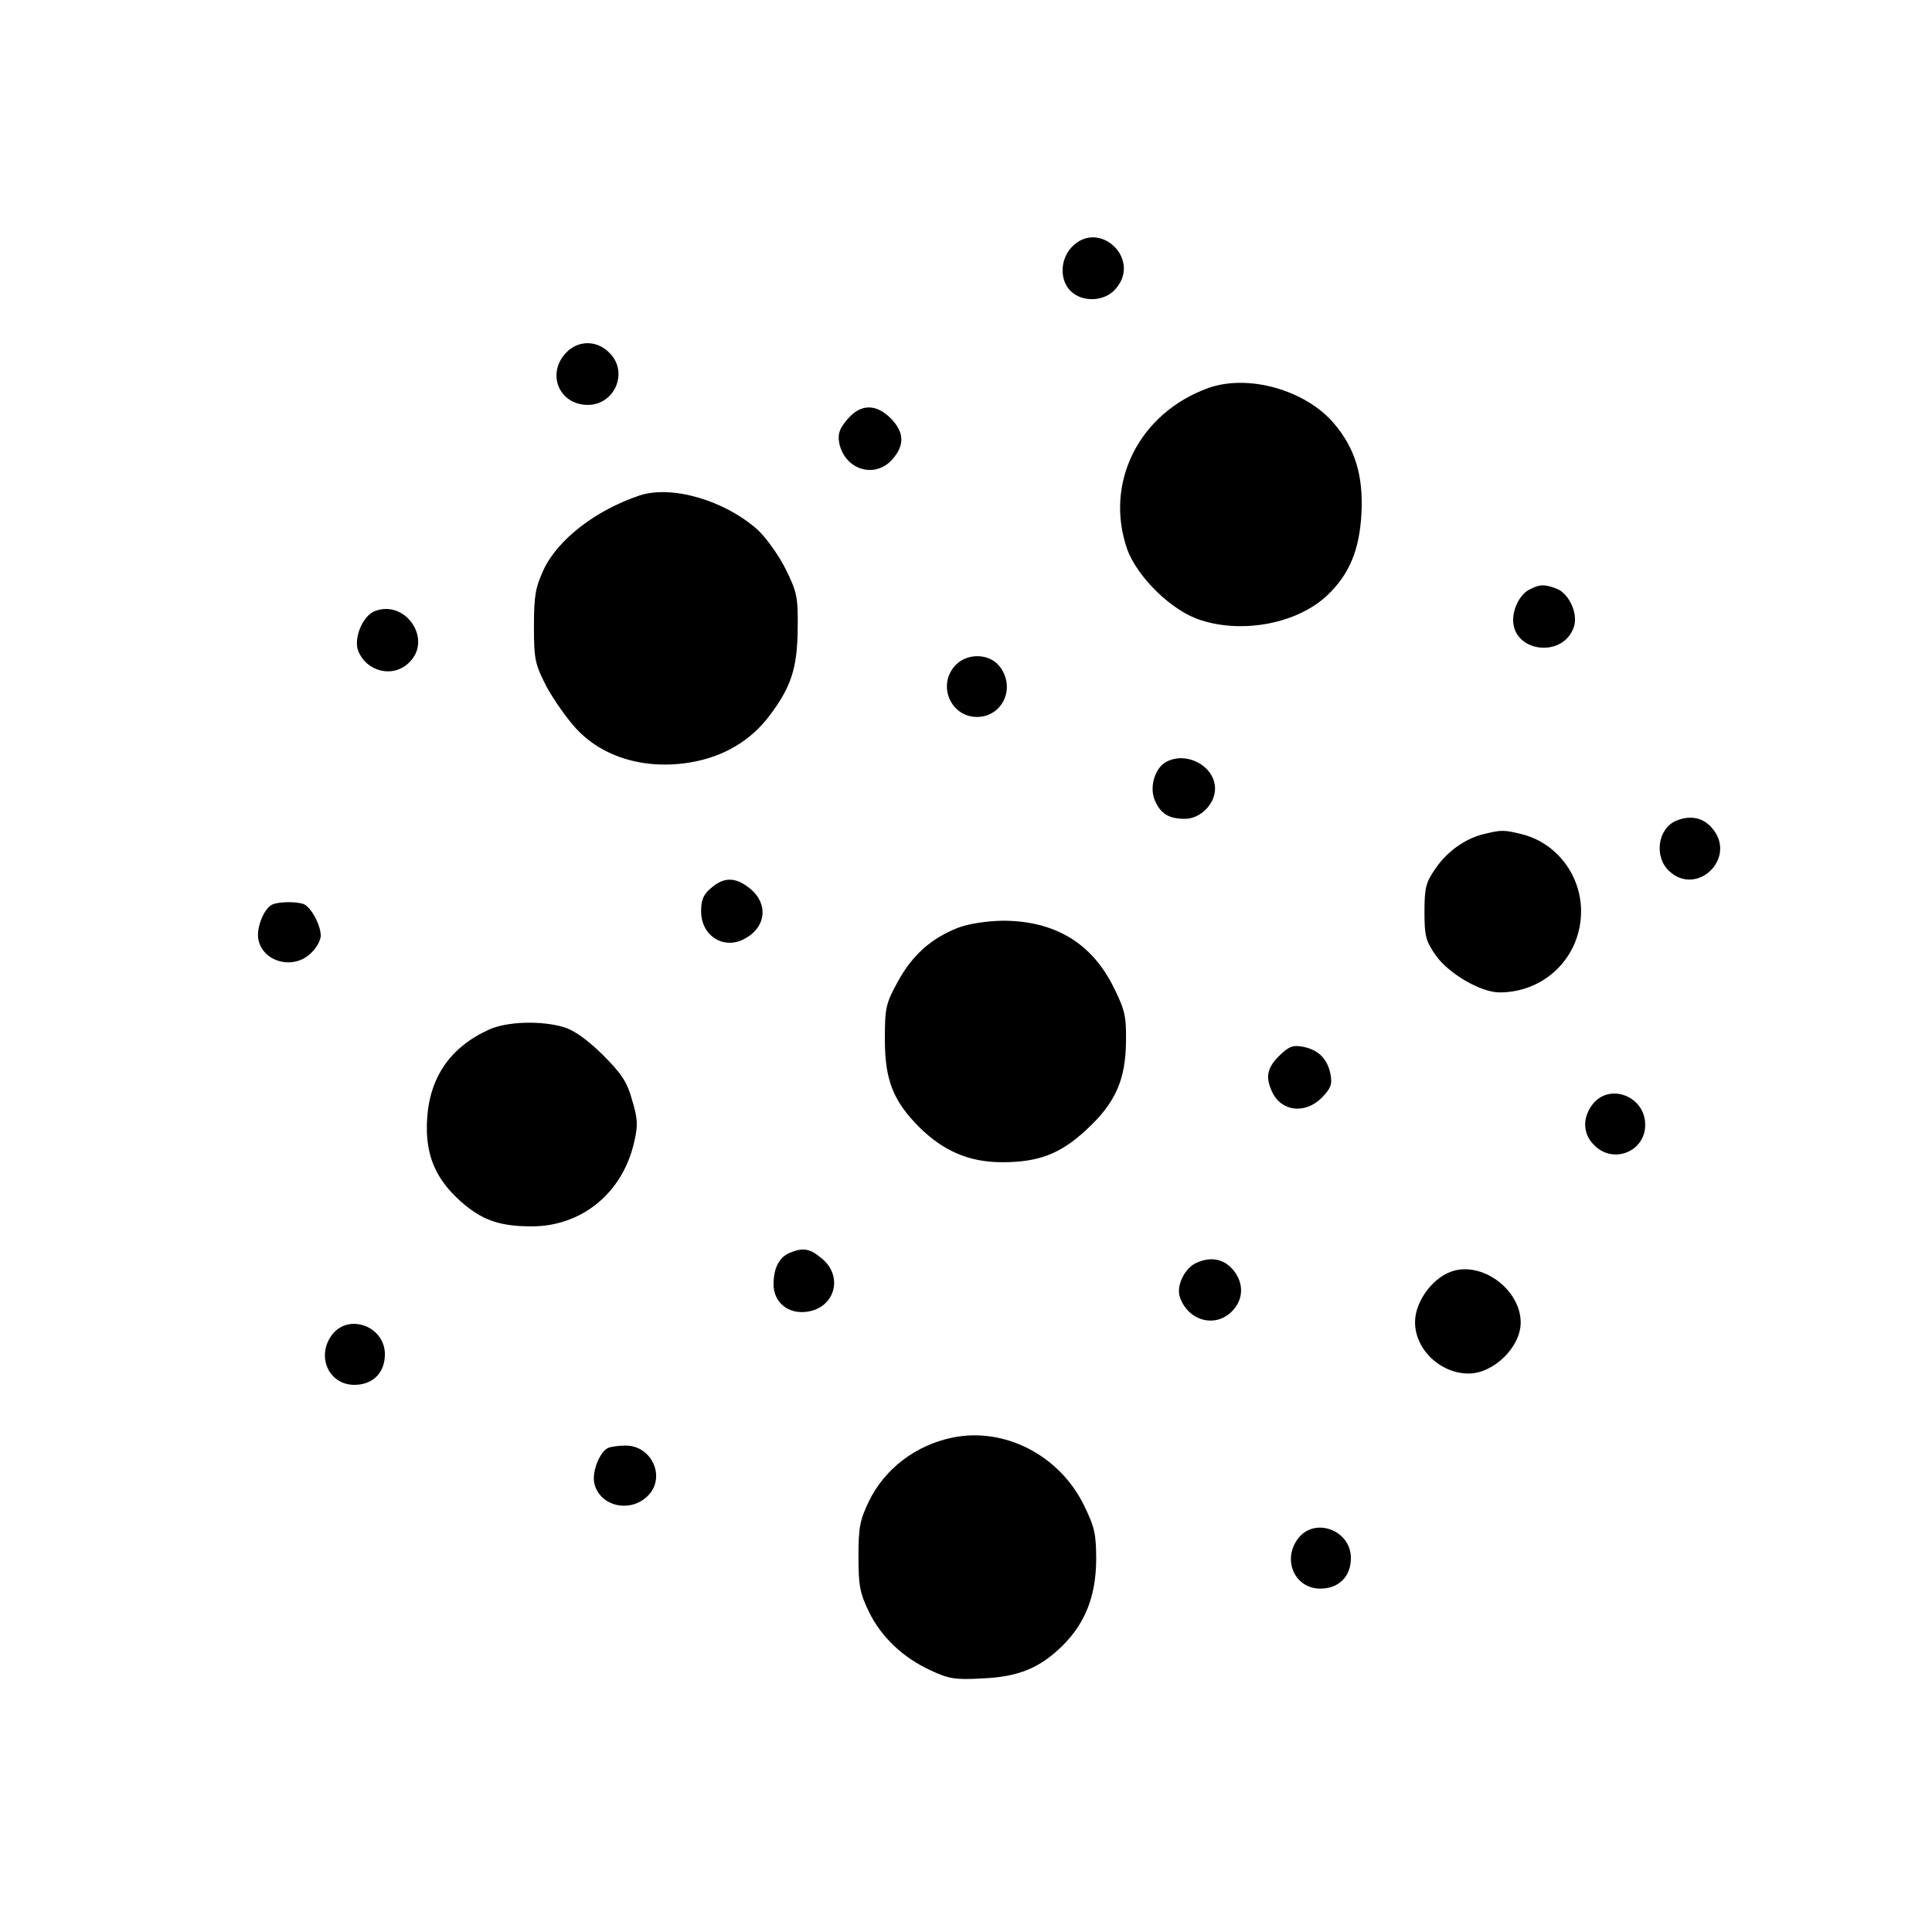<?xml version="1.0" standalone="no"?>
<!DOCTYPE svg PUBLIC "-//W3C//DTD SVG 20010904//EN"
 "http://www.w3.org/TR/2001/REC-SVG-20010904/DTD/svg10.dtd">
<svg version="1.0" xmlns="http://www.w3.org/2000/svg"
 width="512pt" height="512pt" viewBox="0 0 512 512"
 preserveAspectRatio="xMidYMid meet">
    <g transform="translate(0,512) scale(0.1,-0.1)"
fill="#000000" stroke="none">
        <path d="M2840 4465 c-31 -33 -32 -87 -3 -116 31 -31 91 -29 120 6 69 79 -45
186 -117 110z"/>
        <path d="M1500 4185 c-52 -55 -19 -136 55 -138 74 -2 112 87 60 138 -33 34
-83 34 -115 0z"/>
        <path d="M3203 4092 c-184 -66 -277 -251 -216 -427 27 -75 120 -166 197 -189
113 -36 257 -7 334 67 58 55 85 120 90 217 5 101 -17 172 -73 238 -76 89 -227
131 -332 94z"/>
        <path d="M2245 4008 c-21 -25 -25 -38 -21 -62 15 -72 96 -96 142 -42 32 37 30
71 -5 107 -40 40 -81 39 -116 -3z"/>
        <path d="M1695 3807 c-116 -39 -216 -116 -254 -196 -22 -48 -26 -69 -26 -151
0 -88 3 -100 33 -159 19 -35 54 -85 79 -112 71 -77 185 -110 305 -89 87 15
158 58 207 123 58 77 74 126 75 232 1 83 -2 96 -32 157 -18 36 -51 82 -73 103
-88 79 -228 120 -314 92z"/>
        <path d="M4054 3558 c-24 -11 -44 -48 -44 -81 0 -85 130 -102 160 -21 14 35
-11 91 -45 104 -32 12 -44 12 -71 -2z"/>
        <path d="M992 3500 c-31 -13 -55 -71 -43 -104 22 -57 94 -74 136 -31 62 61
-11 168 -93 135z"/>
        <path d="M2532 3357 c-49 -52 -13 -137 57 -137 68 0 104 78 60 134 -27 35 -86
36 -117 3z"/>
        <path d="M3089 3100 c-29 -17 -43 -66 -29 -100 15 -36 37 -50 80 -50 41 0 80
39 80 80 0 60 -77 101 -131 70z"/>
        <path d="M4442 2945 c-49 -21 -59 -95 -19 -133 73 -69 179 32 117 110 -24 31
-59 39 -98 23z"/>
        <path d="M3934 2910 c-49 -11 -99 -46 -130 -92 -25 -36 -29 -50 -29 -114 0
-64 3 -77 30 -116 34 -48 119 -98 169 -98 121 0 216 95 216 215 0 96 -65 181
-156 204 -48 12 -55 12 -100 1z"/>
        <path d="M1885 2767 c-21 -17 -27 -32 -27 -62 0 -65 60 -103 115 -73 57 30 64
92 16 132 -38 32 -70 33 -104 3z"/>
        <path d="M722 2723 c-22 -9 -44 -63 -37 -94 13 -60 95 -80 140 -34 14 13 25
34 25 45 0 29 -26 76 -45 84 -19 7 -64 7 -83 -1z"/>
        <path d="M2538 2661 c-71 -28 -121 -73 -159 -143 -32 -58 -34 -70 -34 -153 0
-107 22 -163 92 -233 64 -63 132 -92 219 -92 97 0 154 22 223 86 77 71 104
132 105 234 1 66 -3 84 -32 142 -58 119 -157 178 -295 178 -45 -1 -90 -8 -119
-19z"/>
        <path d="M1295 2391 c-101 -46 -156 -125 -163 -235 -6 -93 20 -158 88 -219 56
-50 103 -67 189 -67 133 0 242 89 272 225 10 43 9 61 -6 110 -13 48 -28 70
-78 120 -42 41 -76 65 -103 73 -61 18 -152 15 -199 -7z"/>
        <path d="M3390 2322 c-32 -32 -37 -56 -19 -95 24 -53 87 -60 131 -17 25 26 29
36 24 63 -8 41 -32 65 -73 73 -27 5 -37 1 -63 -24z"/>
        <path d="M4221 2194 c-28 -36 -27 -79 4 -109 50 -51 135 -17 135 54 0 76 -94
112 -139 55z"/>
        <path d="M2093 1800 c-28 -12 -43 -40 -43 -84 0 -48 40 -80 90 -72 73 11 95
93 39 140 -32 27 -50 31 -86 16z"/>
        <path d="M3172 1774 c-32 -13 -56 -62 -45 -92 22 -63 94 -82 138 -37 30 30 32
73 5 107 -24 31 -59 39 -98 22z"/>
        <path d="M3855 1753 c-55 -14 -105 -80 -105 -137 0 -72 67 -136 142 -136 66 0
138 70 138 135 0 84 -95 158 -175 138z"/>
        <path d="M881 1584 c-44 -56 -11 -134 58 -134 49 0 81 32 81 81 0 74 -95 109
-139 53z"/>
        <path d="M2523 1310 c-96 -20 -178 -82 -220 -168 -24 -50 -28 -69 -28 -147 0
-78 4 -97 28 -147 33 -67 90 -121 164 -155 47 -22 65 -25 136 -21 95 4 152 27
212 86 61 60 89 132 90 227 0 71 -4 88 -33 147 -65 132 -211 207 -349 178z"/>
        <path d="M1612 1283 c-22 -9 -44 -63 -37 -94 14 -61 95 -80 142 -33 49 49 10
135 -61 133 -17 0 -37 -3 -44 -6z"/>
        <path d="M3441 1044 c-44 -56 -11 -134 58 -134 49 0 81 32 81 81 0 74 -95 109
-139 53z"/>
    </g>
</svg>